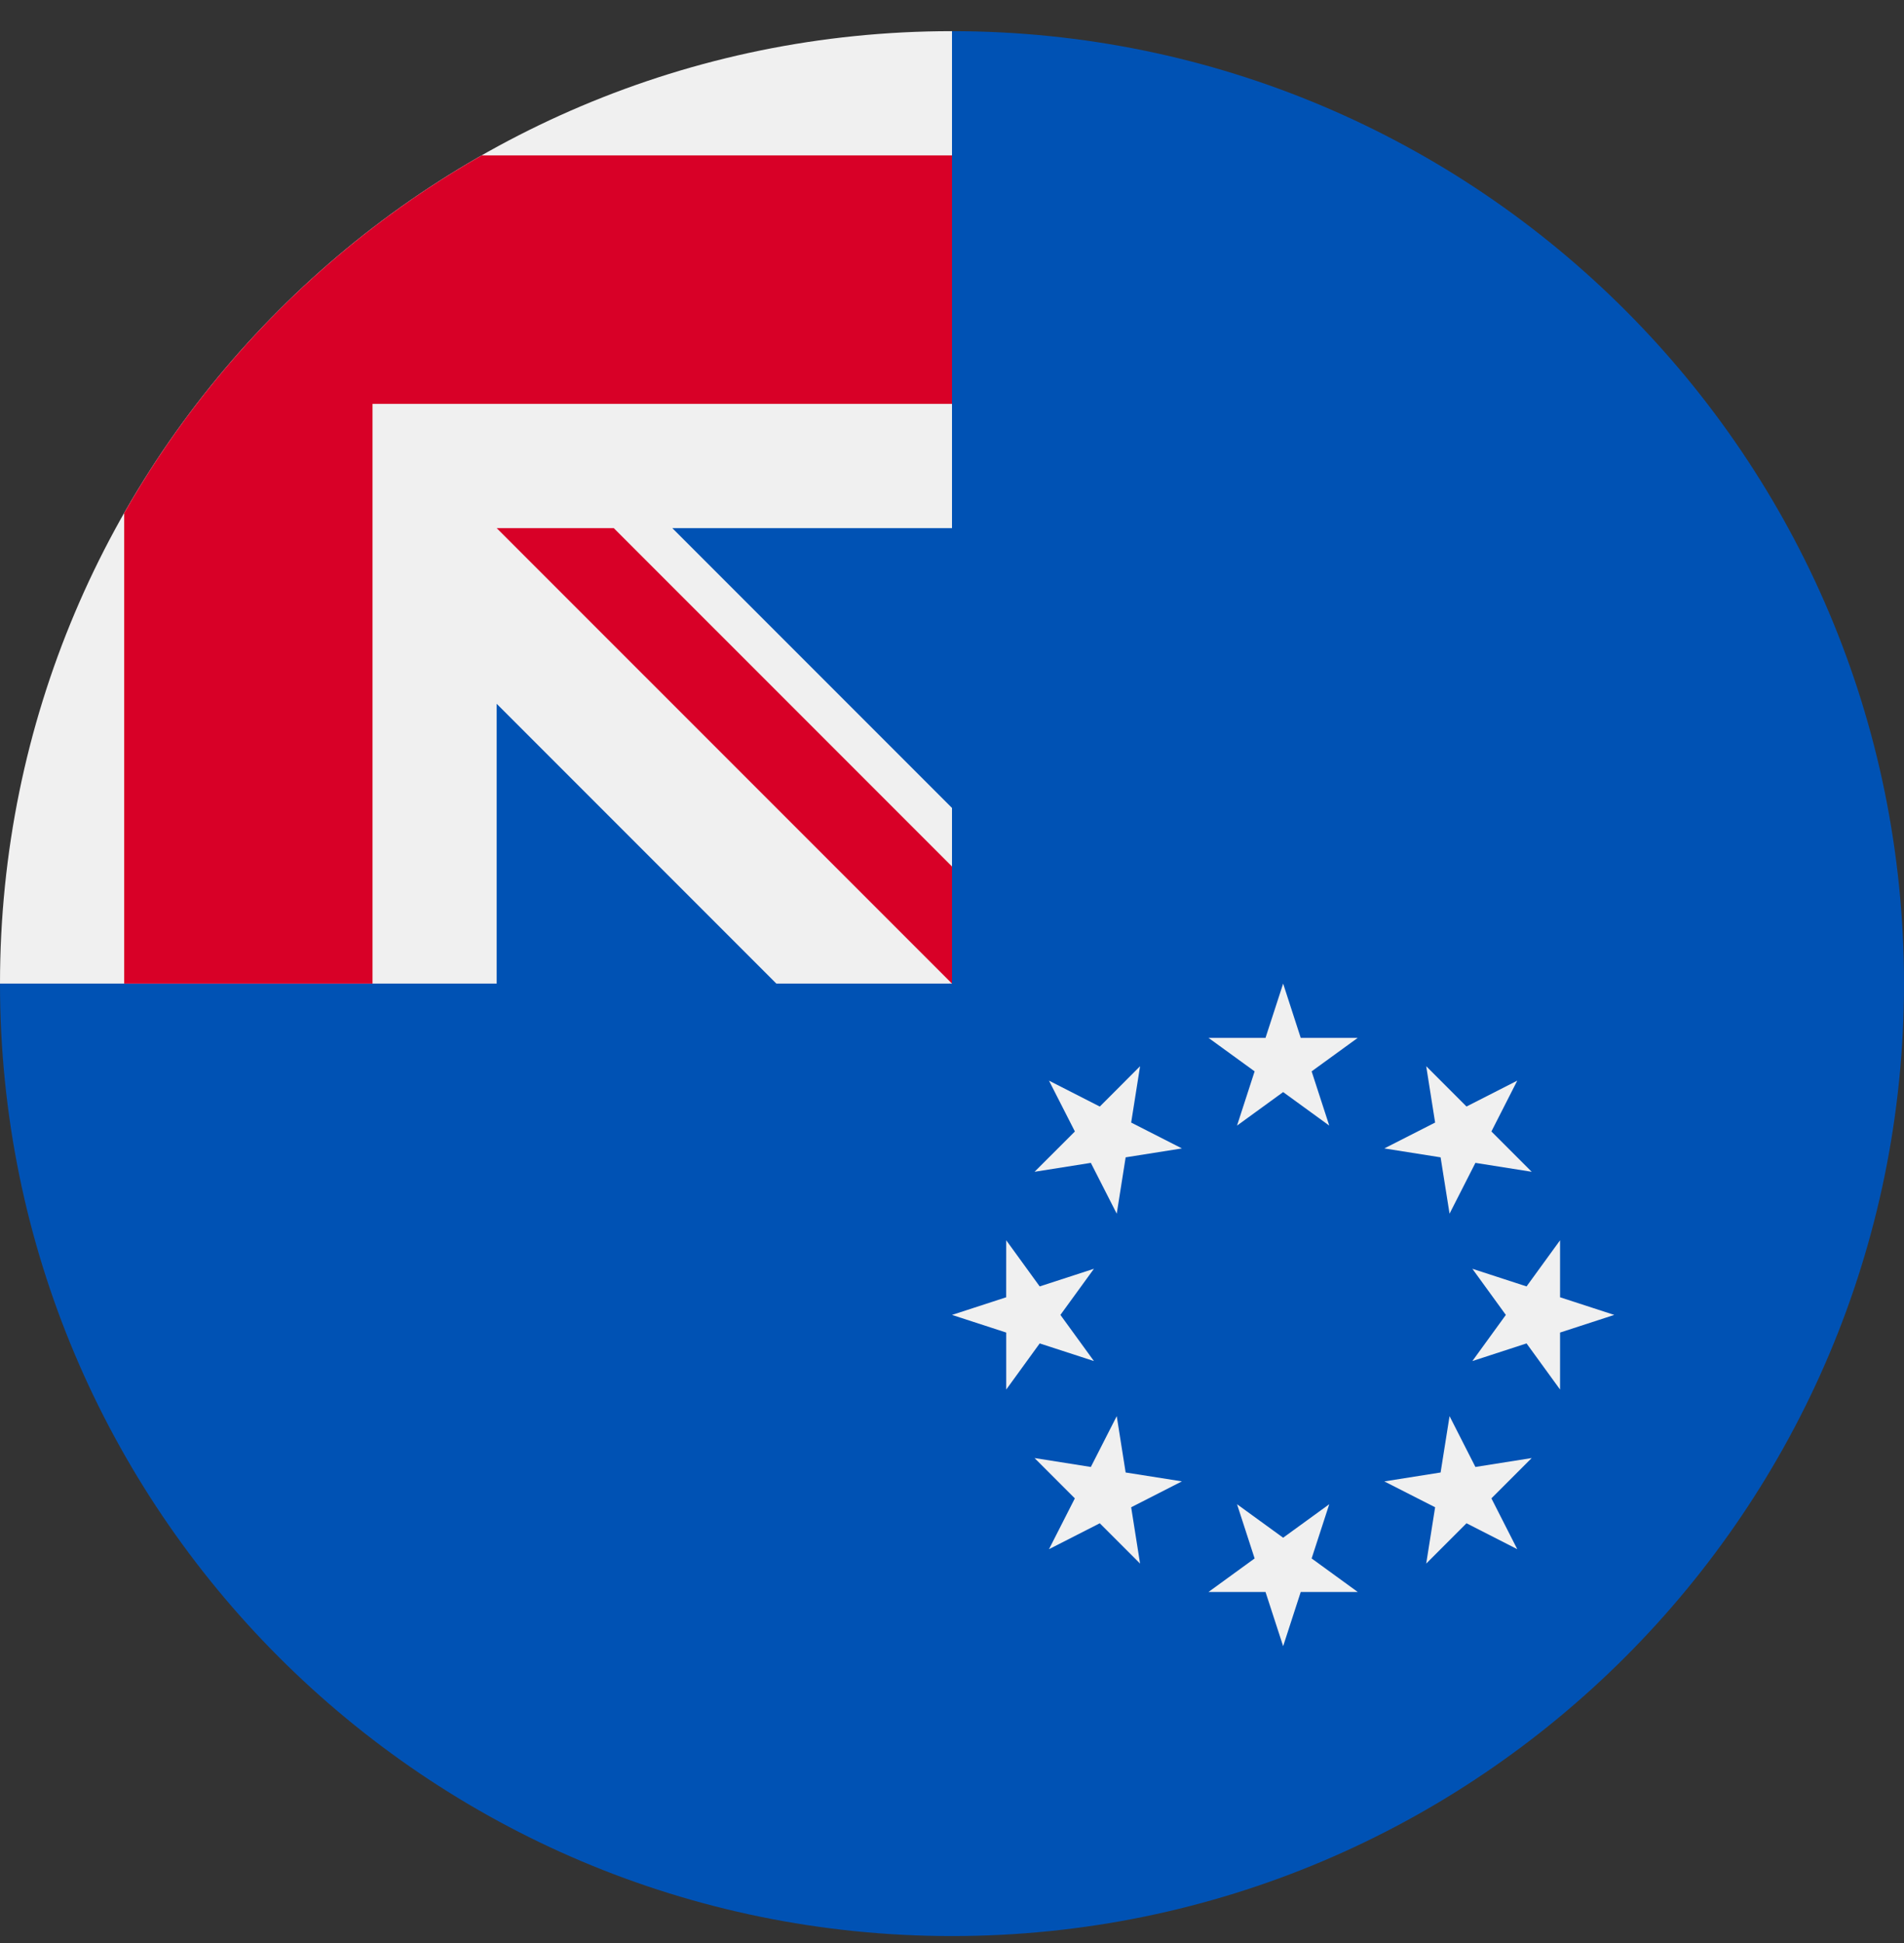 <svg width="50" height="51" viewBox="0 0 50 51" fill="none" xmlns="http://www.w3.org/2000/svg">
<rect x="0" y="0" width="50" height="51" fill="#333333" stroke="none"/>
<g clip-path="url(#clip0_422_797)">
<path d="M50 25.818C50 39.625 38.807 50.818 25 50.818C11.193 50.818 0 39.625 0 25.818C0 25.824 25 0.821 25 0.818C38.807 0.818 50 12.011 50 25.818Z" fill="#0052B4"/>
<path d="M24.933 25.818H25C25 25.796 25 25.774 25 25.751C24.978 25.774 24.956 25.796 24.933 25.818Z" fill="#F0F0F0"/>
<path d="M25 13.862C25 9.463 25 6.58 25 0.818H24.996C11.191 0.821 0 12.012 0 25.818H13.043V18.473L20.388 25.818H24.933C24.956 25.796 24.978 25.774 25 25.751C25 24.067 25 22.564 25 21.207L17.655 13.862H25Z" fill="#F0F0F0"/>
<path d="M12.648 4.079C8.738 6.306 5.487 9.556 3.261 13.466V25.818H9.783V10.601V10.601H25C25 8.544 25 6.584 25 4.079H12.648Z" fill="#D80027"/>
<path d="M25 22.744L16.118 13.862H13.043V13.862L25 25.818H25C25 25.818 25 23.698 25 22.744V22.744Z" fill="#D80027"/>
<path d="M33.696 25.818L34.158 27.242H35.655L34.444 28.121L34.907 29.545L33.696 28.665L32.485 29.545L32.947 28.121L31.736 27.242H33.233L33.696 25.818Z" fill="#F0F0F0"/>
<path d="M27.547 28.365L28.881 29.045L29.939 27.986L29.705 29.465L31.038 30.144L29.56 30.378L29.326 31.857L28.646 30.523L27.168 30.757L28.227 29.699L27.547 28.365Z" fill="#F0F0F0"/>
<path d="M25 34.514L26.423 34.051L26.424 32.555L27.303 33.766L28.727 33.303L27.847 34.514L28.727 35.725L27.303 35.262L26.424 36.473V34.977L25 34.514Z" fill="#F0F0F0"/>
<path d="M27.547 40.663L28.226 39.329L27.168 38.271L28.646 38.505L29.326 37.171L29.56 38.65L31.038 38.883L29.705 39.563L29.939 41.041L28.881 39.983L27.547 40.663Z" fill="#F0F0F0"/>
<path d="M33.696 43.209L33.233 41.786H31.736L32.947 40.906L32.485 39.483L33.696 40.362L34.907 39.483L34.444 40.906L35.655 41.786H34.158L33.696 43.209Z" fill="#F0F0F0"/>
<path d="M39.844 40.663L38.511 39.983L37.453 41.041L37.687 39.563L36.353 38.884L37.831 38.65L38.066 37.171L38.745 38.505L40.223 38.271L39.165 39.329L39.844 40.663Z" fill="#F0F0F0"/>
<path d="M42.391 34.514L40.968 34.977V36.473L40.088 35.262L38.665 35.725L39.544 34.514L38.665 33.303L40.088 33.766L40.968 32.555V34.051L42.391 34.514Z" fill="#F0F0F0"/>
<path d="M39.844 28.365L39.165 29.699L40.223 30.757L38.745 30.523L38.066 31.857L37.831 30.378L36.353 30.144L37.687 29.465L37.453 27.986L38.511 29.044L39.844 28.365Z" fill="#F0F0F0"/>
</g>
<defs>
<clipPath id="clip0_422_797">
<rect width="50" height="50" fill="white" transform="translate(0 0.818)"/>
</clipPath>
</defs>
</svg>
